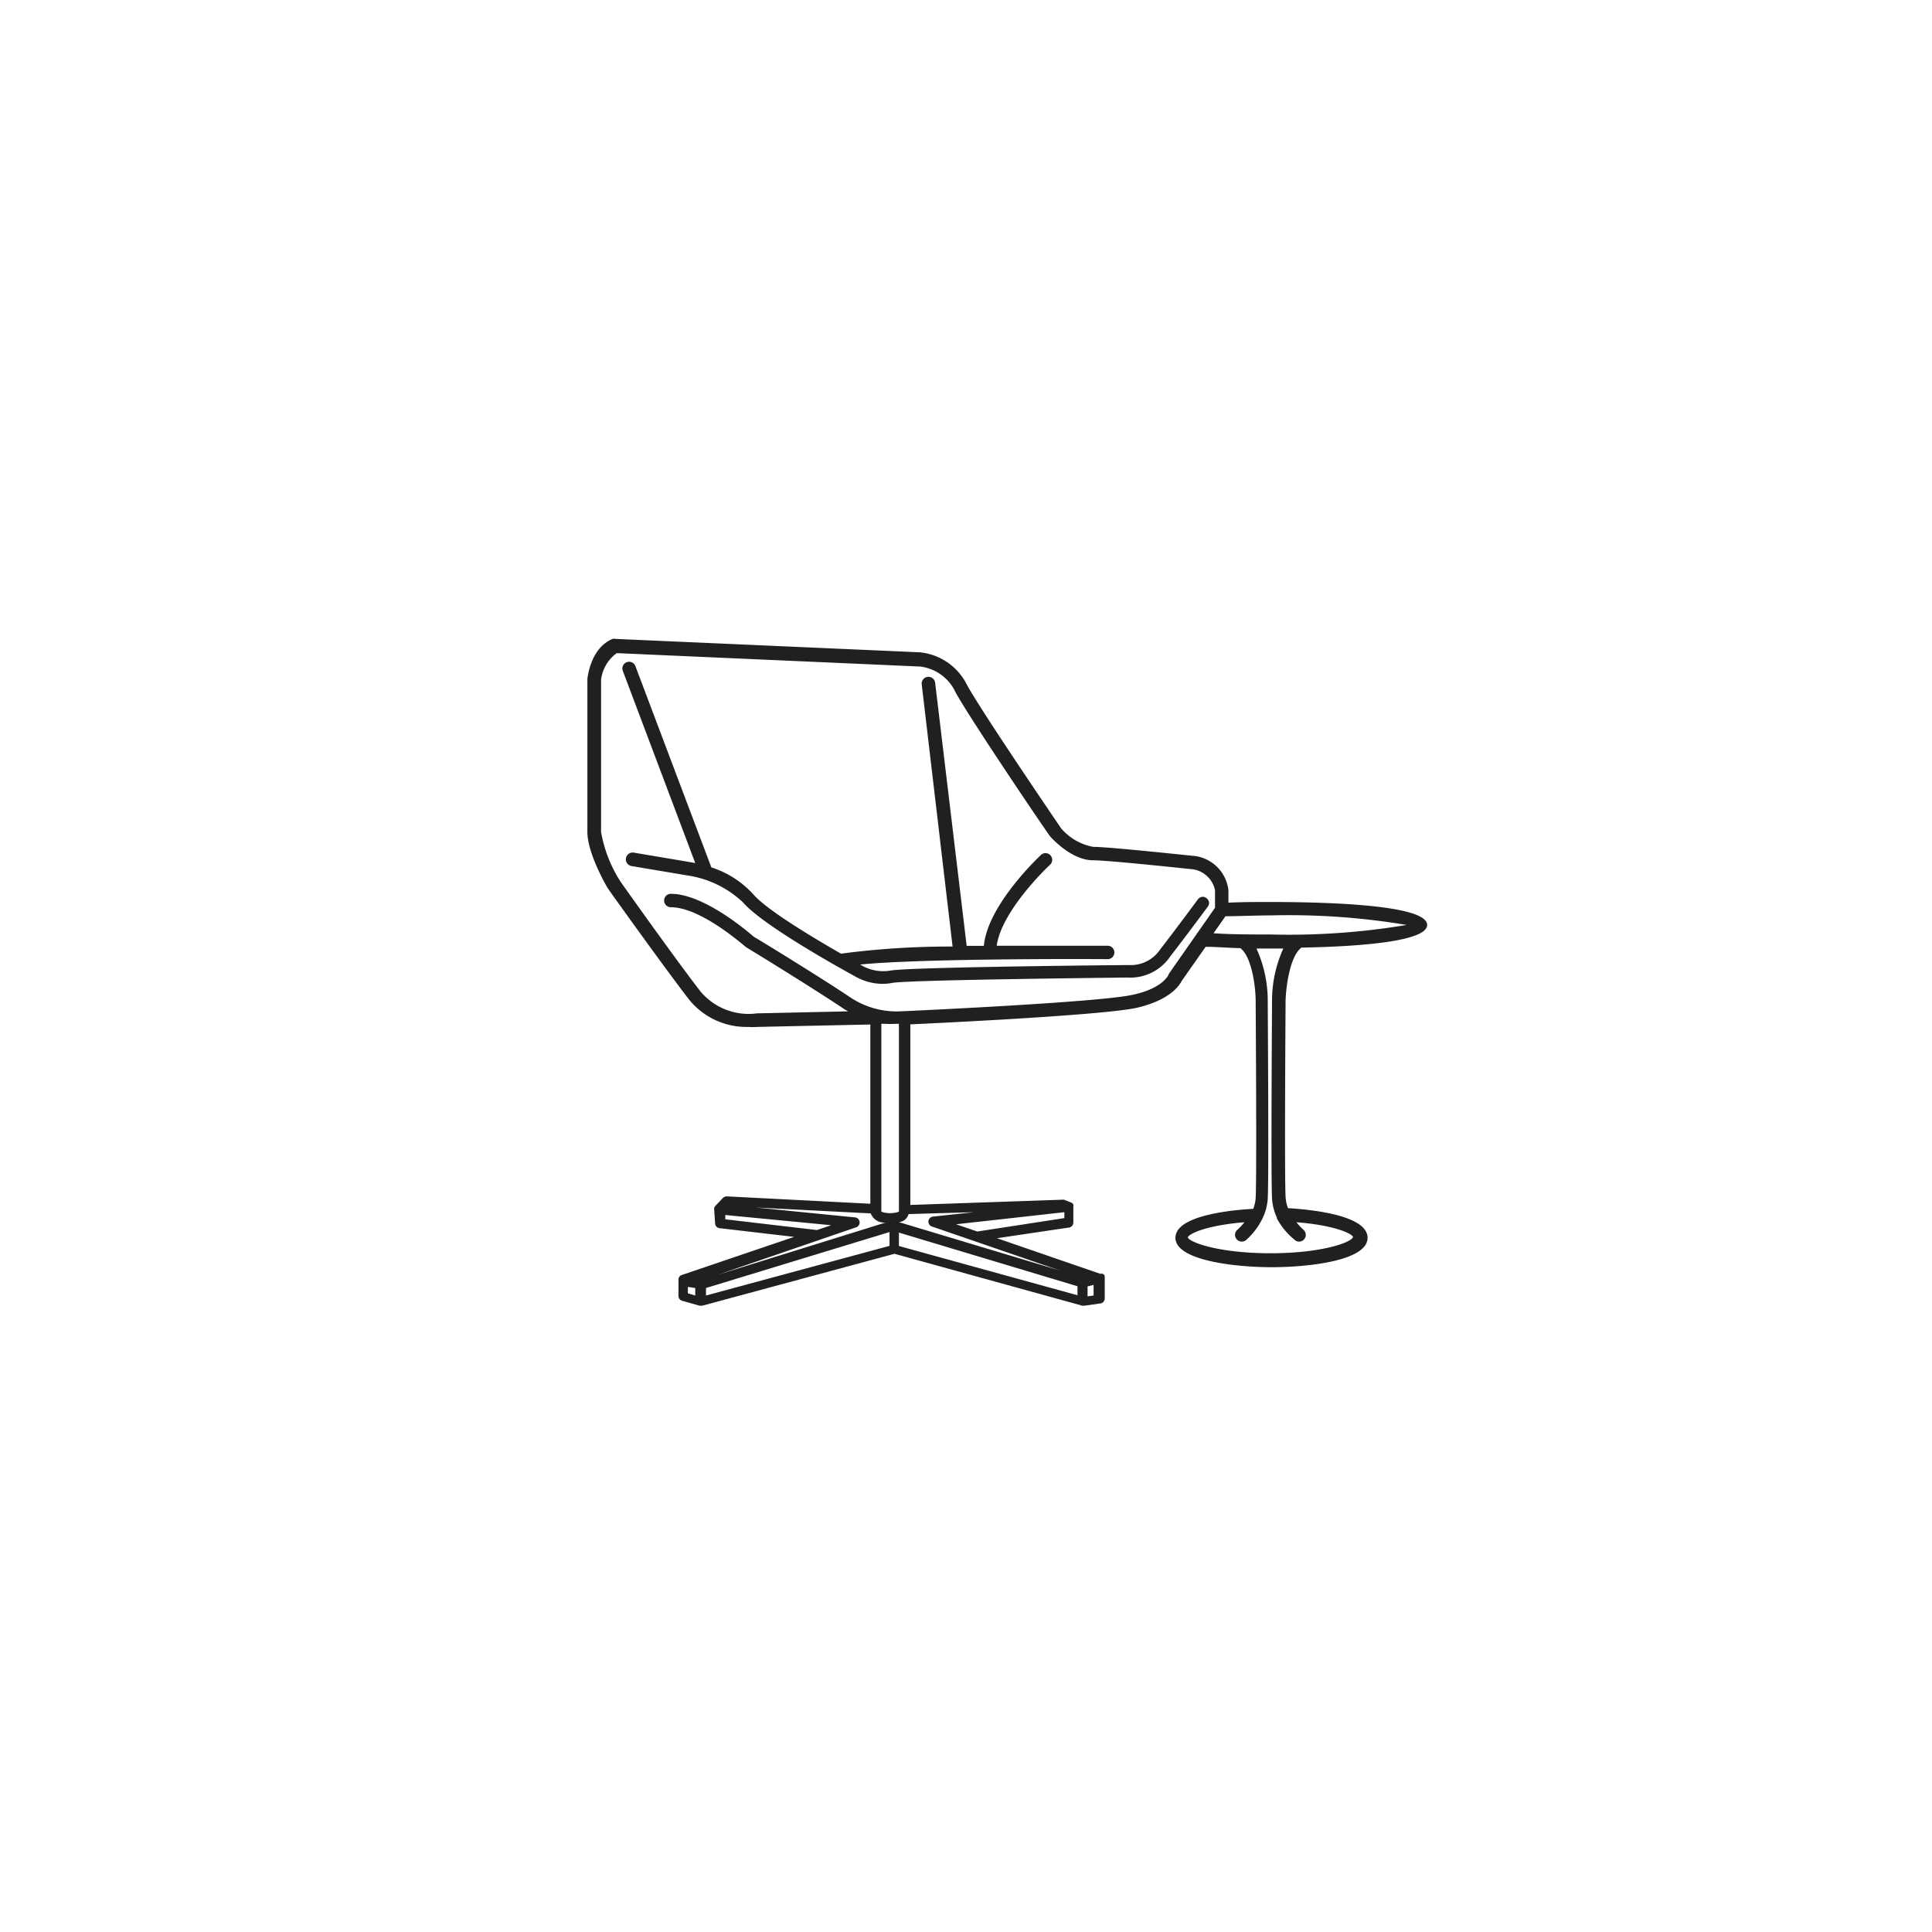 <svg id="Layer_1" data-name="Layer 1" xmlns="http://www.w3.org/2000/svg" viewBox="0 0 144 144"><defs><style>.cls-1{fill:none;}.cls-2{fill:#221f1f;}</style></defs><title>Icon_RH_Office_chair-accent_RGB_flat</title><polygon class="cls-1" points="72.78 91.75 79.27 90.79 79.26 90.35 71.21 91.21 72.78 91.75"/><path class="cls-1" d="M67,76.38H66.77a7.15,7.15,0,0,1-.74,0h-0.4v14a2.18,2.18,0,0,0,1.38,0V76.38Z"/><polygon class="cls-1" points="52.57 96.56 66.25 92.86 66.25 91.86 52.57 96.03 52.57 96.56"/><polygon class="cls-1" points="67 92.87 80.31 96.56 80.31 95.86 67 91.86 67 92.87"/><polygon class="cls-1" points="81.52 95.77 81.06 95.88 81.06 96.62 81.52 96.56 81.52 95.77"/><polygon class="cls-1" points="61.89 91.33 54 90.57 54.02 90.88 60.83 91.69 61.89 91.33"/><path class="cls-1" d="M64.9,90.48L56.32,90l7.38,0.71a0.38,0.38,0,0,1,.08.73L53.54,95,66,91.15A1.07,1.07,0,0,1,64.9,90.48Z"/><path class="cls-1" d="M95.22,90.7a3.92,3.92,0,0,1-.36-1.41c-0.09-1.66,0-14.22,0-14.75a9.44,9.44,0,0,1,.84-3.89h-2a9.41,9.41,0,0,1,.84,3.89c0,0.53.09,13.09,0,14.75a3.9,3.9,0,0,1-.36,1.41l0,0a5.18,5.18,0,0,1-1.26,1.68,0.49,0.49,0,0,1-.31.11,0.5,0.5,0,0,1-.32-0.89,4.23,4.23,0,0,0,.51-0.55c-2.74.21-4.12,0.82-4.22,1.13,0.14,0.39,2.38,1.18,6.16,1.18s6-.79,6.16-1.21c-0.1-.28-1.48-0.89-4.22-1.1a4.24,4.24,0,0,0,.51.55,0.5,0.5,0,0,1-.63.78,5.2,5.2,0,0,1-1.26-1.67Z"/><polygon class="cls-1" points="51.27 96.4 51.82 96.56 51.82 96.05 51.27 95.92 51.27 96.4"/><path class="cls-1" d="M67,91.09l11.9,3.58-9.57-3.29a0.38,0.38,0,0,1,.08-0.73l3.06-.33-4.76.16A0.82,0.82,0,0,1,67,91.09Z"/><path class="cls-1" d="M94.68,68.23c-1.17,0-2.29,0-3.35.06l-0.89,1.27c1.33,0.06,2.77.09,4.23,0.09a53.12,53.12,0,0,0,10.15-.71A53.13,53.13,0,0,0,94.68,68.23Z"/><path class="cls-1" d="M90.56,66.34A2,2,0,0,0,89,64.8c-4.15-.44-6.81-0.68-7.51-0.68-1.61,0-3.11-1.7-3.18-1.77C78,62,72.42,53.76,71.22,51.57a3.33,3.33,0,0,0-2.66-1.94l-22.6-1a2.86,2.86,0,0,0-1.17,2V62a9.94,9.94,0,0,0,1.36,3.68s4.29,6,6,8.24a4.68,4.68,0,0,0,4.19,1.61l6.79-.15-0.29-.17c-2.57-1.72-7.23-4.56-7.28-4.59s-3.36-3-5.64-3a0.5,0.5,0,1,1,0-1c2.66,0,6.09,3.1,6.24,3.23s4.67,2.83,7.24,4.55a6.23,6.23,0,0,0,3.67,1c0.18,0,14.81-.66,17.34-1.24,2.23-.51,2.64-1.47,2.64-1.48a0.69,0.69,0,0,1,.06-0.12l3.41-4.87V66.34ZM90.11,67.6s-1.65,2.23-2.85,3.78a3.59,3.59,0,0,1-3.16,1.54c-4.46,0-16.47.2-17.54,0.4a3.87,3.87,0,0,1-.72.07,4.16,4.16,0,0,1-2-.53c-0.25-.14-6.82-3.7-8.41-5.55a7.65,7.65,0,0,0-4.14-2l-4.16-.7a0.5,0.5,0,0,1,.17-1l4.15,0.7,0.43,0.08L46.43,50a0.5,0.5,0,1,1,.94-0.35l5.66,15a7.19,7.19,0,0,1,3.12,2c1,1.18,4.47,3.25,6.54,4.43A62,62,0,0,1,71,70.55L68.71,51a0.5,0.5,0,1,1,1-.12L72,70.53l1.28,0c0.32-3.05,4.11-6.64,4.28-6.8a0.5,0.5,0,0,1,.68.73s-3.6,3.41-4,6.06c4.19-.05,7.94,0,8.27,0a0.5,0.5,0,0,1,0,1h0c-4.2,0-14.49,0-18.45.4L64.3,72a3.24,3.24,0,0,0,2.07.35c1.38-.26,17.11-0.4,17.78-0.41a2.64,2.64,0,0,0,2.31-1.16C87.66,69.22,89.3,67,89.3,67h0a0.49,0.49,0,0,1,.36-0.16,0.5,0.5,0,0,1,.5.5,0.49,0.49,0,0,1-.07.24h0Z"/><path class="cls-2" d="M89.67,66.84a0.49,0.49,0,0,0-.36.16h0s-1.64,2.22-2.84,3.77a2.64,2.64,0,0,1-2.31,1.16c-0.67,0-16.41.15-17.78,0.41A3.24,3.24,0,0,1,64.3,72l-0.19-.11c4-.4,14.26-0.43,18.45-0.4h0a0.5,0.5,0,0,0,0-1c-0.33,0-4.08,0-8.27,0,0.36-2.65,3.92-6,4-6.06a0.5,0.5,0,0,0-.68-0.73c-0.17.16-4,3.75-4.28,6.8l-1.28,0L69.7,50.89a0.5,0.5,0,1,0-1,.12L71,70.55a62,62,0,0,0-8.32.53c-2.07-1.19-5.53-3.25-6.54-4.43a7.19,7.19,0,0,0-3.12-2l-5.66-15a0.5,0.5,0,1,0-.94.35l5.4,14.33-0.43-.08-4.15-.7a0.5,0.5,0,0,0-.17,1l4.16,0.7a7.65,7.65,0,0,1,4.14,2c1.59,1.85,8.16,5.41,8.41,5.55a4.16,4.16,0,0,0,2,.53,3.87,3.87,0,0,0,.72-0.07c1.07-.2,13.08-0.35,17.54-0.4a3.59,3.59,0,0,0,3.16-1.54c1.2-1.55,2.85-3.78,2.85-3.78h0a0.49,0.49,0,0,0,.07-0.24A0.5,0.5,0,0,0,89.67,66.84Z"/><path class="cls-2" d="M97,70.63c4.23-.08,9.37-0.44,9.37-1.69,0-1.49-7.32-1.71-11.68-1.71-1.09,0-2.13,0-3.13.05V66.34a2.91,2.91,0,0,0-2.44-2.53h0c-3-.31-6.7-0.69-7.64-0.69a4.13,4.13,0,0,1-2.39-1.38c-0.06-.09-5.8-8.5-7-10.66a4.41,4.41,0,0,0-3.52-2.46l-22.7-1a0.45,0.45,0,0,0-.21,0c-1.63.67-1.86,2.82-1.88,3V62c0,1.62,1.44,4.08,1.53,4.22s4.33,6.07,6.08,8.32a5.5,5.5,0,0,0,4.4,2,4.33,4.33,0,0,0,.67,0l8.41-.18V89.72l-10.7-.55a0.44,0.44,0,0,0-.29.12l-0.57.6h0a0.37,0.37,0,0,0-.08.16,0.36,0.36,0,0,0,0,0,0.35,0.35,0,0,0,0,.07l0.07,1.07a0.37,0.37,0,0,0,.33.35l5.56,0.65-8.4,2.85h0a0.37,0.37,0,0,0-.16.13l0,0a0.36,0.36,0,0,0-.06.19v1.23a0.37,0.37,0,0,0,.27.36l1.3,0.37h0.2l14.33-3.87,14,3.87h0.15l1.2-.17a0.37,0.37,0,0,0,.32-0.37v-1.6a0.36,0.36,0,0,0-.06-0.19l0,0A0.37,0.37,0,0,0,82,94.94h0l-7.69-2.65,5.39-.8A0.38,0.38,0,0,0,80,91.1l0-1.17a0.37,0.37,0,0,0,0-.16l0,0a0.38,0.38,0,0,0-.16-0.14h0l-0.53-.21a0.42,0.42,0,0,0-.15,0l-11.31.39V76.35c2.8-.13,14.55-0.7,16.9-1.24,2.5-.58,3.18-1.71,3.33-2l1.78-2.54c0.82,0,1.69.08,2.59,0.1,0.8,0.59,1.13,2.69,1.14,3.92,0,0.13.09,13.06,0,14.69a2.81,2.81,0,0,1-.18.82c-1.49.08-5.8,0.46-5.8,2.16s4.5,2.19,7.16,2.19,7.16-.46,7.16-2.19S97.53,90.14,96,90.05a2.83,2.83,0,0,1-.18-0.82c-0.09-1.63,0-14.56,0-14.69C95.87,73.31,96.19,71.23,97,70.63ZM51.82,96.56l-0.55-.16V95.92L51.82,96v0.51Zm29.24-.68,0.45-.11v0.79l-0.45.06V95.88Zm-27-5,0-.32,7.89,0.76-1.06.36Zm9.77,0.59a0.38,0.38,0,0,0-.08-0.73L56.32,90l8.58,0.44a1.07,1.07,0,0,0,1.11.68L53.54,95Zm2.47,1.39-13.68,3.7V96l13.68-4.17v1Zm0.08-2.44a1.83,1.83,0,0,1-.69-0.11v-14H66a7.15,7.15,0,0,0,.74,0H67V90.31A1.83,1.83,0,0,1,66.33,90.42Zm14,6.14L67,92.87v-1l13.31,4v0.7Zm-1.05-6.21v0.44l-6.49,1-1.58-.54Zm-6.75,0-3.06.33a0.38,0.38,0,0,0-.08.73l9.57,3.29L67,91.09a0.82,0.82,0,0,0,.72-0.6ZM87.15,72.54a0.69,0.69,0,0,0-.06.12s-0.41,1-2.64,1.48c-2.53.58-17.16,1.23-17.34,1.24a6.23,6.23,0,0,1-3.67-1c-2.57-1.72-7.22-4.55-7.24-4.55S52.63,66.62,50,66.62a0.5,0.5,0,1,0,0,1c2.28,0,5.53,2.94,5.64,3s4.71,2.87,7.28,4.59l0.29,0.17-6.79.15a4.68,4.68,0,0,1-4.19-1.61c-1.74-2.23-6-8.22-6-8.24A9.94,9.94,0,0,1,44.8,62V50.68a2.86,2.86,0,0,1,1.17-2l22.6,1a3.33,3.33,0,0,1,2.66,1.94C72.42,53.76,78,62,78.28,62.35c0.06,0.07,1.57,1.77,3.18,1.77,0.7,0,3.36.24,7.51,0.68a2,2,0,0,1,1.59,1.54v1.32Zm9.36,19.89a0.5,0.5,0,0,0,.63-0.78,4.24,4.24,0,0,1-.51-0.55c2.74,0.21,4.12.82,4.22,1.1-0.14.42-2.38,1.21-6.16,1.21s-6-.79-6.16-1.18c0.1-.3,1.48-0.91,4.22-1.13a4.23,4.23,0,0,1-.51.55,0.5,0.5,0,0,0,.32.89,0.49,0.49,0,0,0,.31-0.11,5.18,5.18,0,0,0,1.26-1.68l0,0a3.9,3.9,0,0,0,.36-1.41c0.09-1.66,0-14.22,0-14.75a9.41,9.41,0,0,0-.84-3.89h2a9.44,9.44,0,0,0-.84,3.89c0,0.53-.09,13.09,0,14.75a3.92,3.92,0,0,0,.36,1.41l0,0.06A5.2,5.2,0,0,0,96.51,92.42ZM94.68,69.65c-1.46,0-2.91,0-4.23-.09l0.89-1.27c1.06,0,2.18-.06,3.35-0.06a53.13,53.13,0,0,1,10.15.71A53.12,53.12,0,0,1,94.68,69.65Z"/></svg>